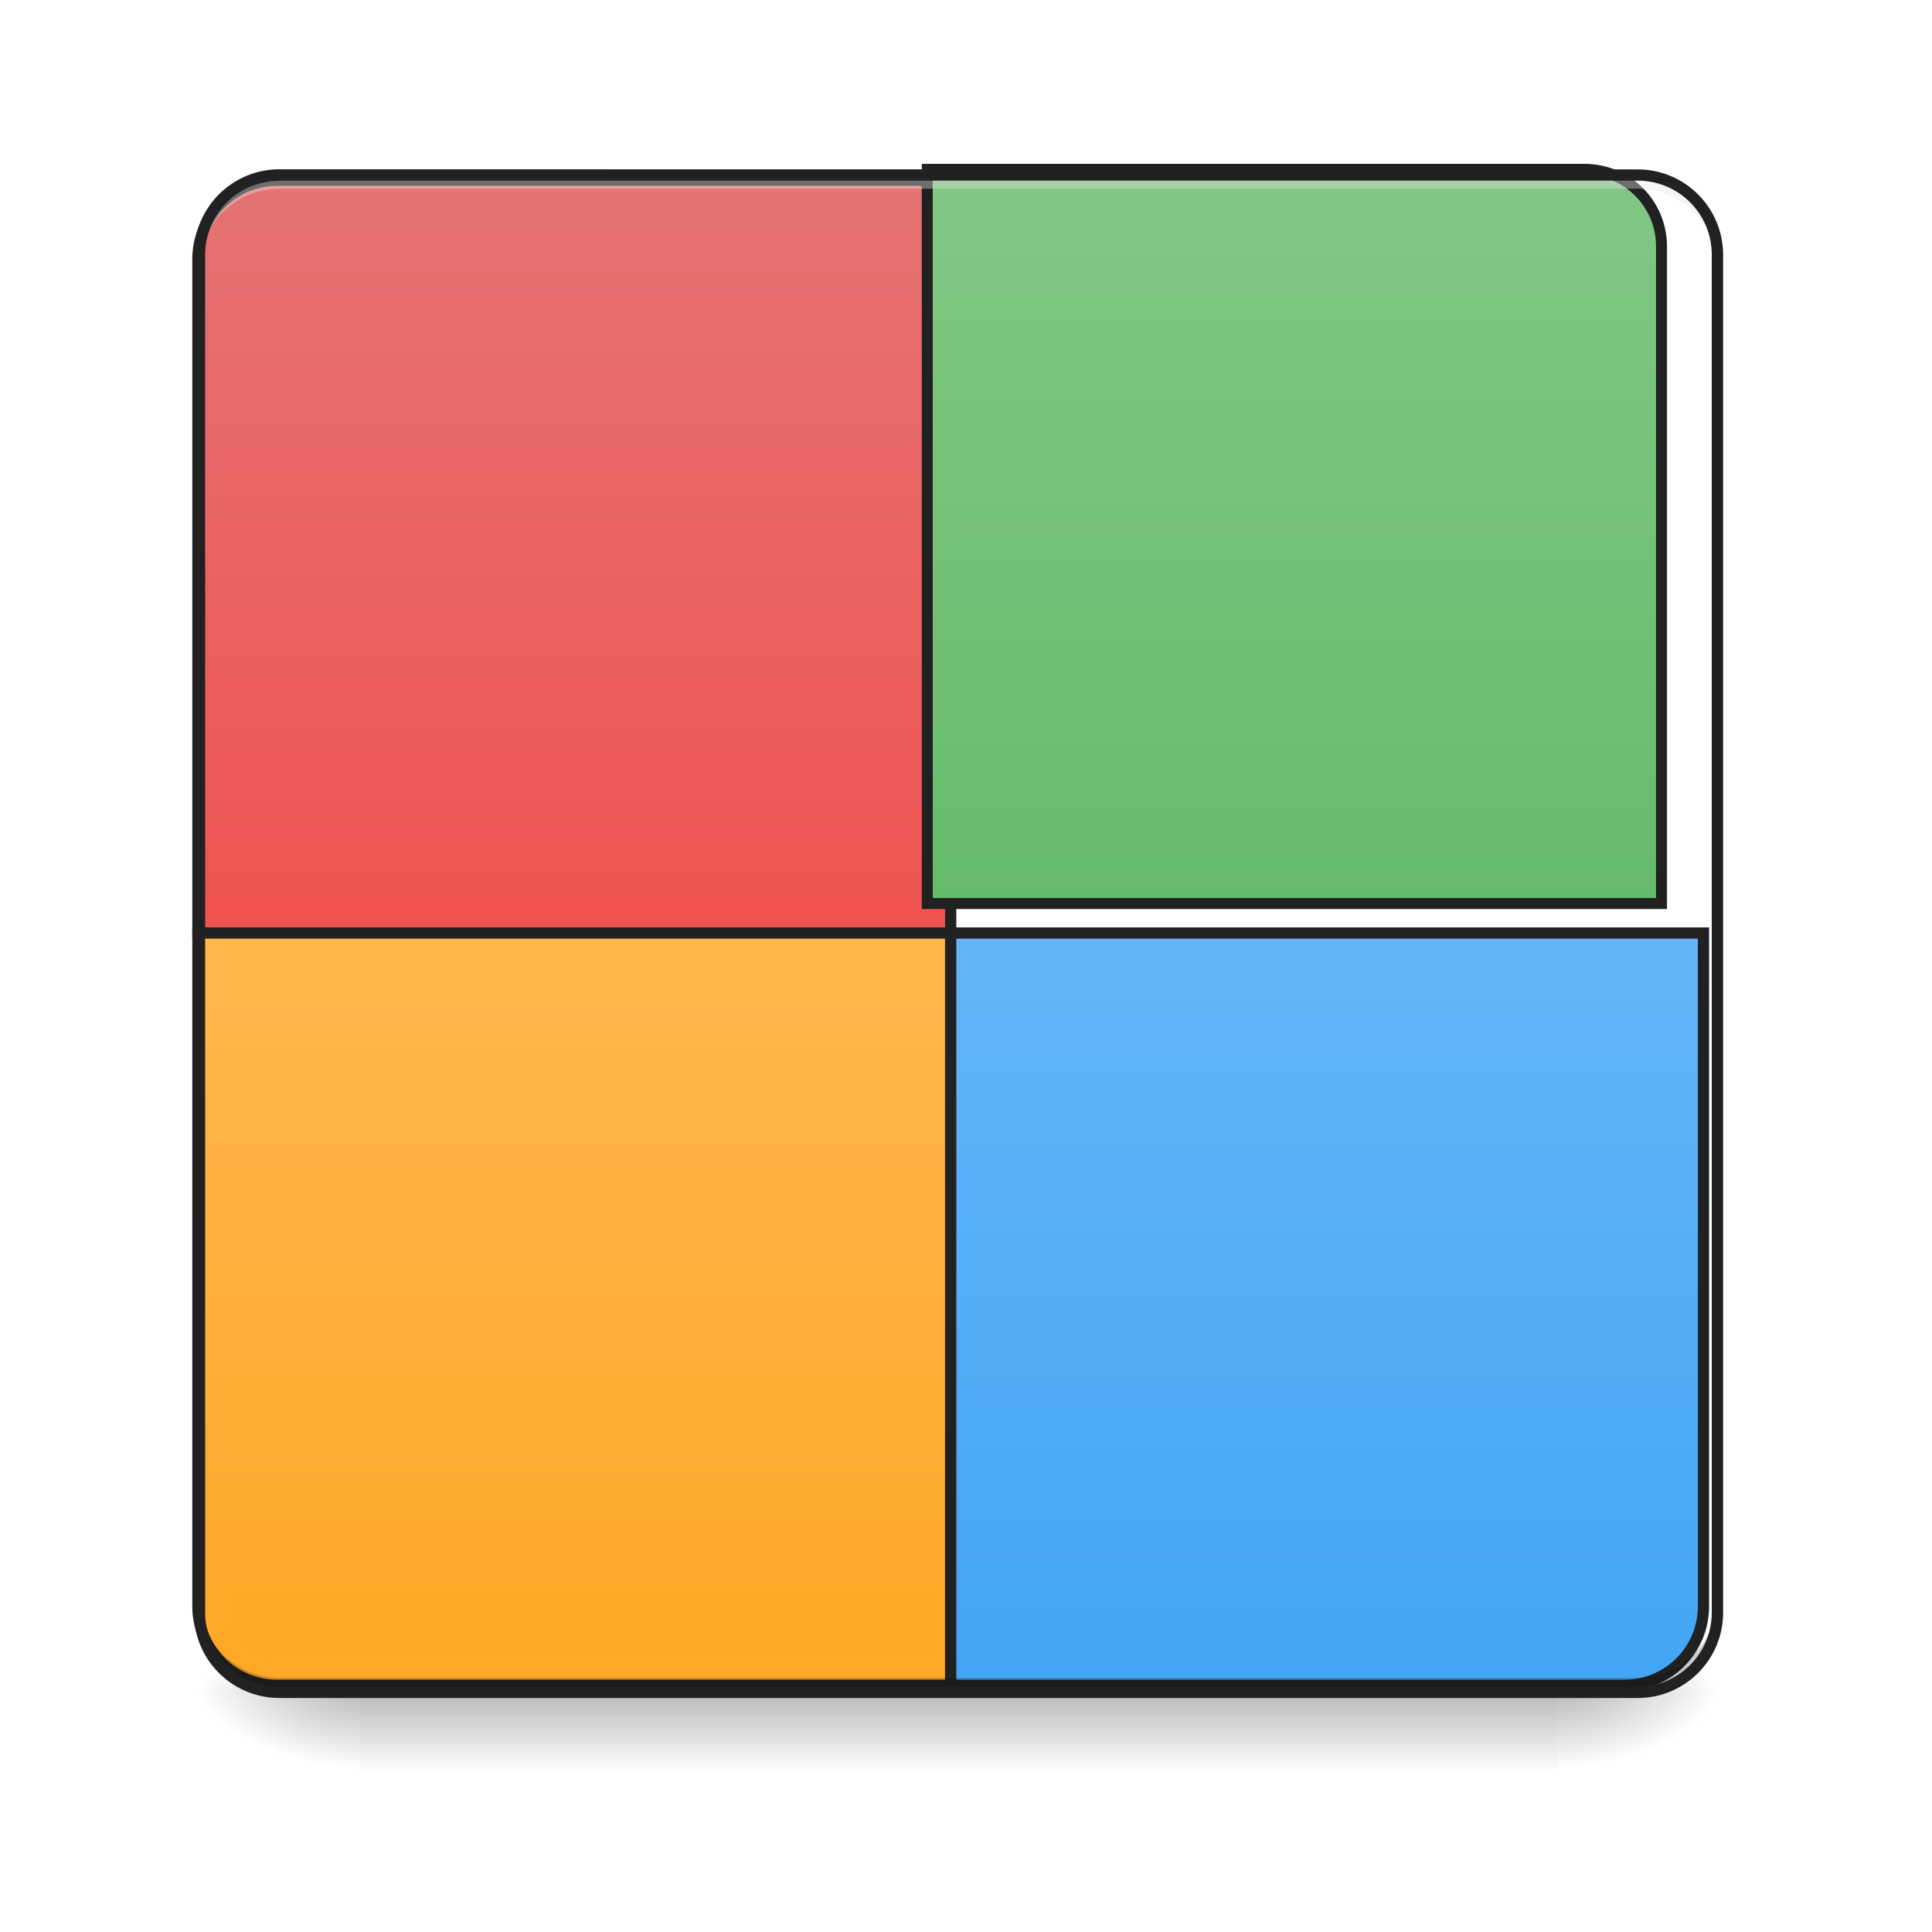 <svg height="16pt" viewBox="0 0 16 16" width="16pt" xmlns="http://www.w3.org/2000/svg" xmlns:xlink="http://www.w3.org/1999/xlink"><linearGradient id="a" gradientUnits="userSpaceOnUse" x1="7.938" x2="7.938" y1="14.017" y2="14.678"><stop offset="0" stop-opacity=".275"/><stop offset="1" stop-opacity="0"/></linearGradient><linearGradient id="b"><stop offset="0" stop-opacity=".314"/><stop offset=".222" stop-opacity=".275"/><stop offset="1" stop-opacity="0"/></linearGradient><radialGradient id="c" cx="450.909" cy="189.579" gradientTransform="matrix(0 -.039 -.07 0 26.065 31.798)" gradientUnits="userSpaceOnUse" r="21.167" xlink:href="#b"/><radialGradient id="d" cx="450.909" cy="189.579" gradientTransform="matrix(0 .039 .07 0 -10.189 -3.764)" gradientUnits="userSpaceOnUse" r="21.167" xlink:href="#b"/><radialGradient id="e" cx="450.909" cy="189.579" gradientTransform="matrix(0 -.039 .07 0 -10.189 31.798)" gradientUnits="userSpaceOnUse" r="21.167" xlink:href="#b"/><radialGradient id="f" cx="450.909" cy="189.579" gradientTransform="matrix(0 .039 -.07 0 26.065 -3.764)" gradientUnits="userSpaceOnUse" r="21.167" xlink:href="#b"/><linearGradient id="g" gradientTransform="matrix(-1 0 0 1 508 0)" gradientUnits="userSpaceOnUse" x1="338.667" x2="338.667" y1="32.417" y2="-168.667"><stop offset="0" stop-color="#ef5350"/><stop offset="1" stop-color="#e57373"/></linearGradient><linearGradient id="h" gradientUnits="userSpaceOnUse" x1="1280.002" x2="1280.002" y1="935.119" y2="175.116"><stop offset="0" stop-color="#66bb6a"/><stop offset="1" stop-color="#81c784"/></linearGradient><linearGradient id="i" gradientTransform="matrix(0 1 -1 0 221.583 -221.583)" gradientUnits="userSpaceOnUse" x1="455.083" x2="254" y1="-62.834" y2="-62.834"><stop offset="0" stop-color="#ffa726"/><stop offset="1" stop-color="#ffb74d"/></linearGradient><linearGradient id="j" gradientTransform="matrix(1 0 0 -1 0 64.833)" gradientUnits="userSpaceOnUse" x1="338.667" x2="338.667" y1="32.416" y2="-168.667"><stop offset="0" stop-color="#64b5f6"/><stop offset="1" stop-color="#42a5f5"/></linearGradient><path d="m2.977 13.969h9.921v.734h-9.921zm0 0" fill="url(#a)"/><path d="m12.898 14.016h1.325v-.66h-1.325zm0 0" fill="url(#c)"/><path d="m2.977 14.016h-1.325v.664h1.325zm0 0" fill="url(#d)"/><path d="m2.977 14.016h-1.325v-.66h1.325zm0 0" fill="url(#e)"/><path d="m12.898 14.016h1.325v.664h-1.325zm0 0" fill="url(#f)"/><path d="m253.976-168.63v201.107h-201.106v-179.982c0-11.75 9.499-21.123 21.248-21.123zm0 0" fill="url(#g)" stroke="#212121" stroke-linecap="round" stroke-width="3" transform="matrix(.031 0 0 .031 0 6.72)"/><path d="m959.908 175.259v760.085h760.085v-680.25c0-44.405-35.902-79.835-79.835-79.835zm0 0" fill="url(#h)" stroke="#212121" stroke-linecap="round" stroke-width="11.339" transform="matrix(.008 0 -0 .008 0 0)"/><path d="m2.316 1.48a.663.663 0 0 0 -.664.66v.087c0-.368.297-.664.664-.664h11.246c.364 0 .66.296.66.664v-.087a.662.662 0 0 0 -.66-.66zm0 0" fill="#e6e6e6" fill-opacity=".392"/><path d="m52.87 32.476h201.106v200.981h-179.858c-11.749 0-21.248-9.374-21.248-21.123zm0 0" fill="url(#i)" stroke="#212121" stroke-linecap="round" stroke-width="3" transform="matrix(.031 0 0 .031 0 6.72)"/><path d="m253.976 233.457v-200.98h201.106v179.857c0 11.75-9.5 21.123-21.123 21.123zm0 0" fill="url(#j)" stroke="#212121" stroke-linecap="round" stroke-width="3" transform="matrix(.031 0 0 .031 0 6.72)"/><path d="m2.316 13.977a.664.664 0 0 1 -.664-.665v-.082c0 .368.297.665.664.665h11.246c.364 0 .66-.297.66-.665v.082a.663.663 0 0 1 -.66.665zm0 0" fill-opacity=".196"/><path d="m2.316 1.402a.708.708 0 0 0 -.71.707v11.246c0 .391.316.707.71.707h11.246c.391 0 .708-.316.708-.707v-11.245a.707.707 0 0 0 -.707-.707zm0 .094h11.246c.34 0 .614.274.614.613v11.246c0 .34-.274.614-.614.614h-11.246a.613.613 0 0 1 -.617-.614v-11.245c0-.34.274-.613.617-.613zm0 0" fill="#212121"/></svg>